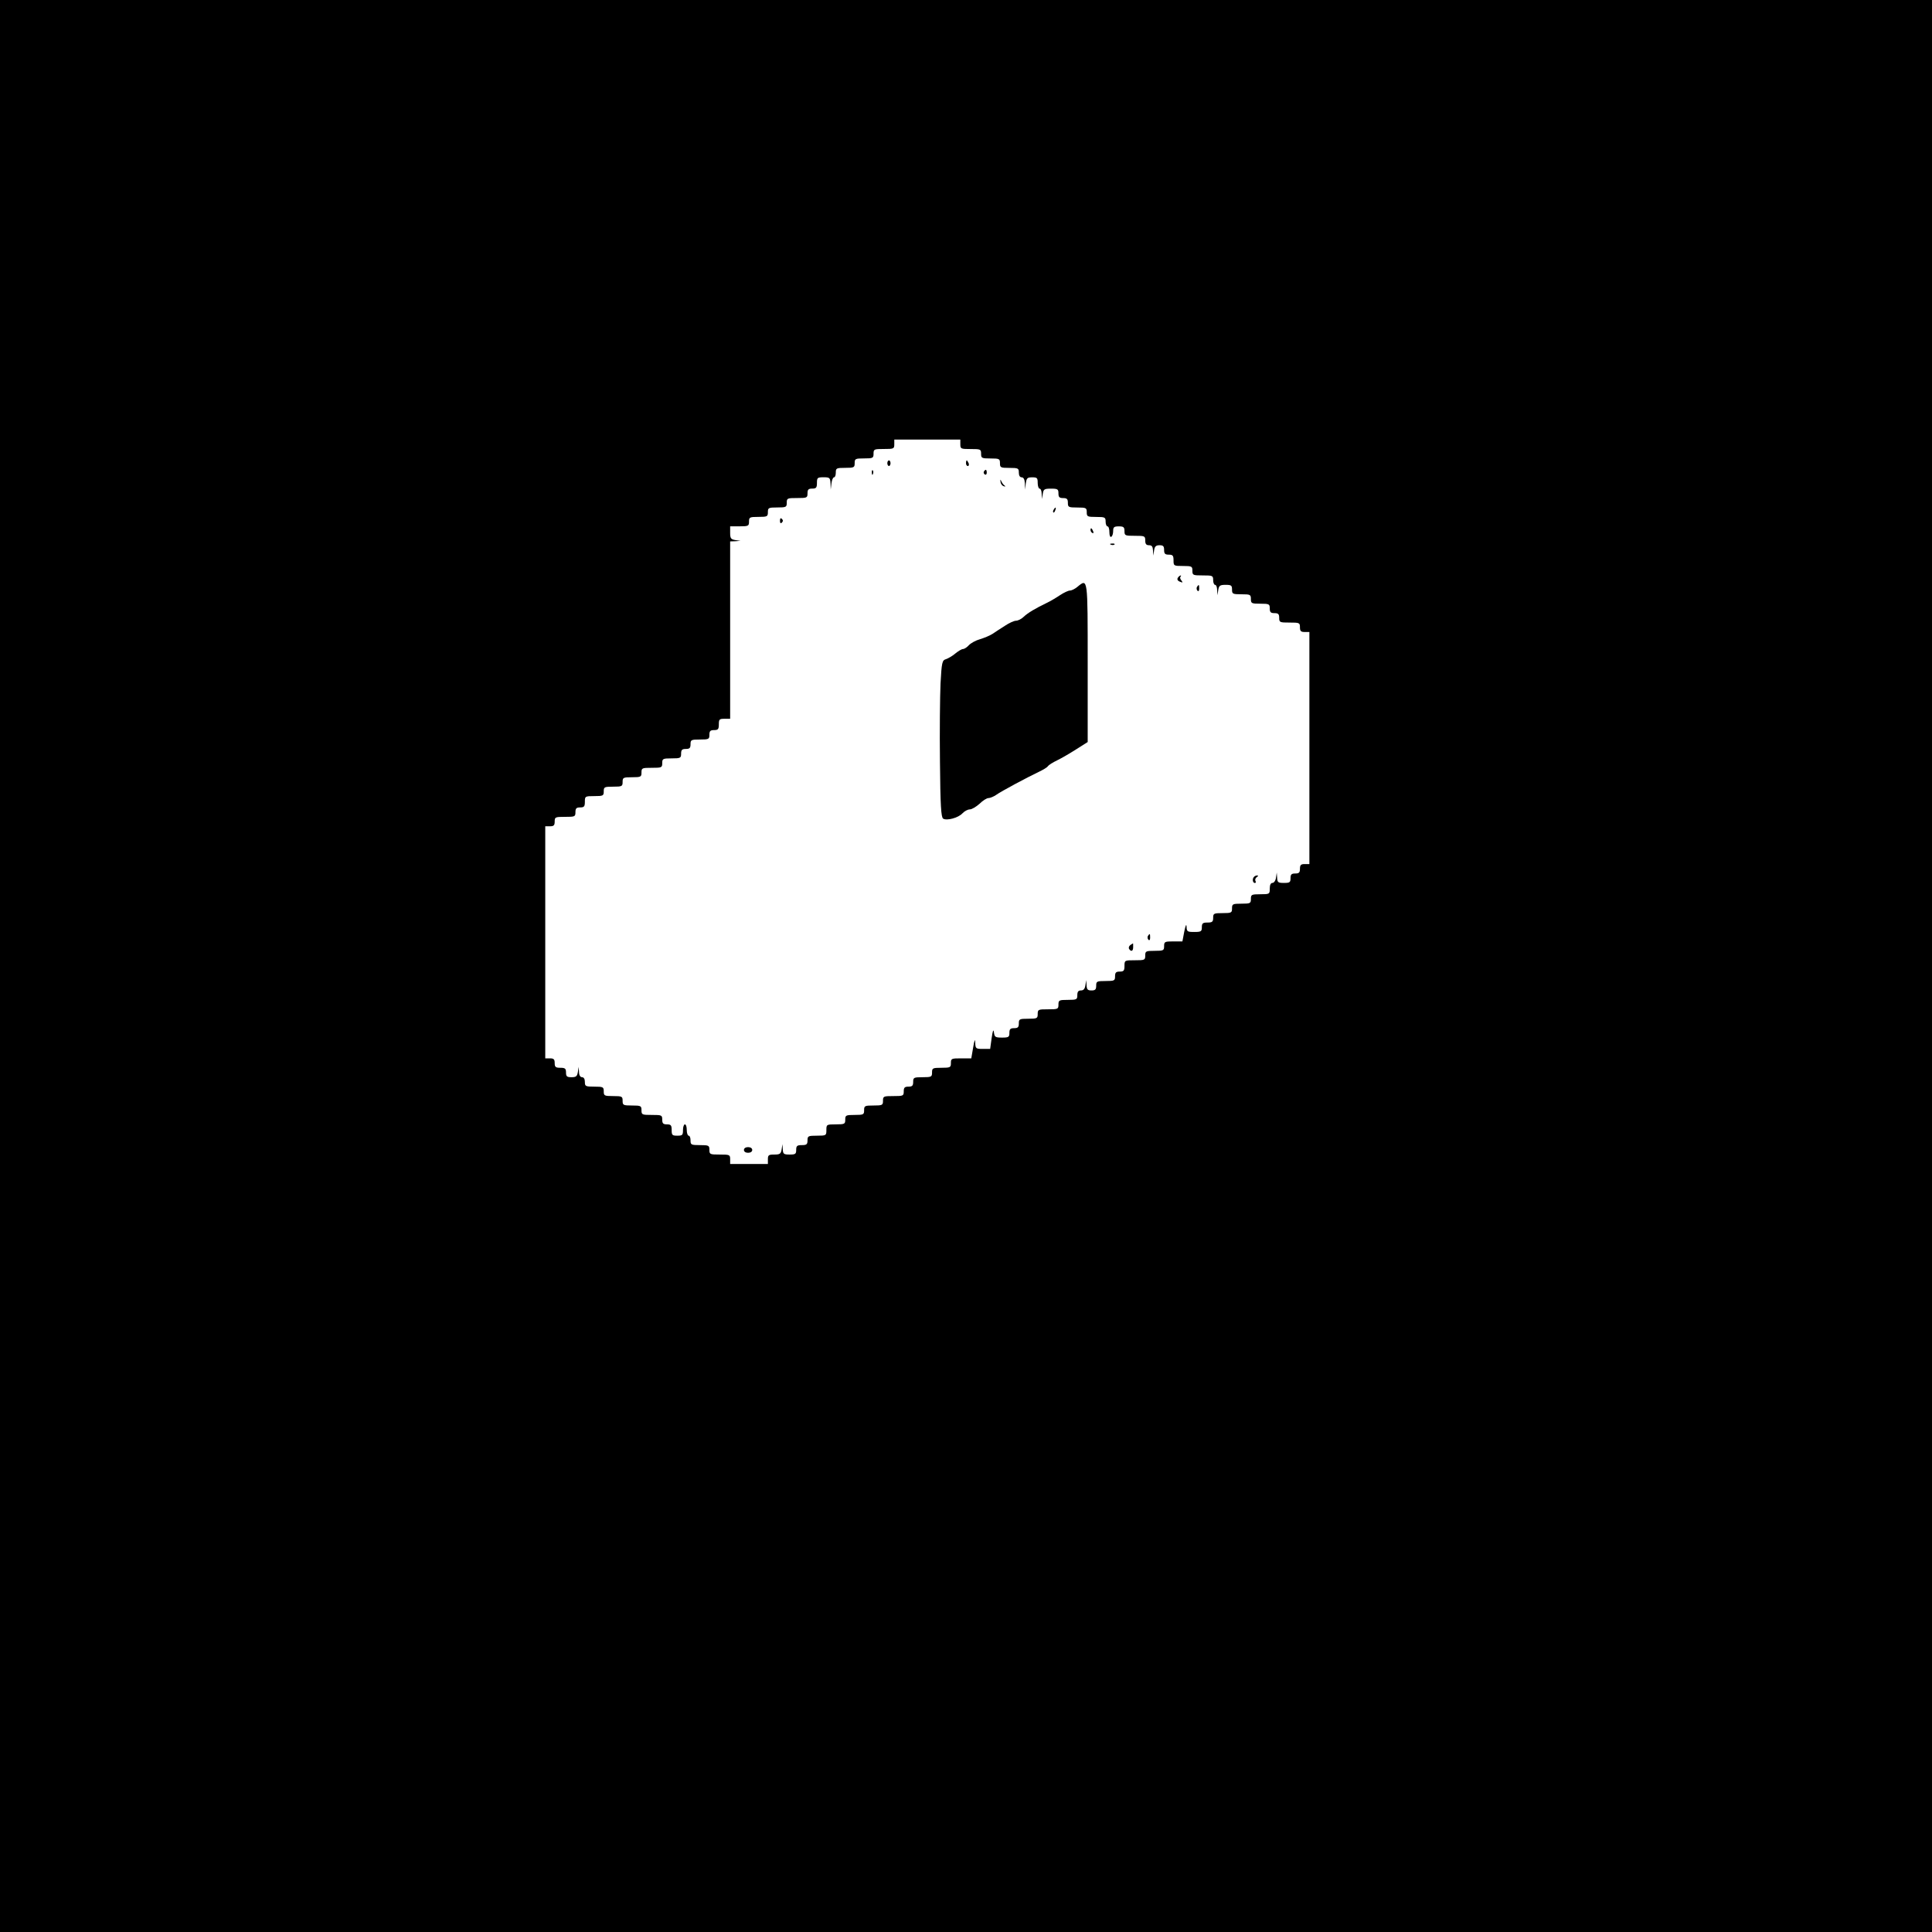 <?xml version="1.0" standalone="no"?>
<!DOCTYPE svg PUBLIC "-//W3C//DTD SVG 20010904//EN"
 "http://www.w3.org/TR/2001/REC-SVG-20010904/DTD/svg10.dtd">
<svg version="1.0" xmlns="http://www.w3.org/2000/svg"
 width="1024pt" height="1024pt" viewBox="0 0 1024 1024"
 preserveAspectRatio="xMidYMid meet">
<g transform="translate(0,1024) scale(0.1,-0.1)"
fill="#000000" stroke="none">
<path d="M0 5120 l0 -5120 5120 0 5120 0 0 5120 0 5120 -5120 0 -5120 0 0
-5120z m5090 2765 c0 -24 3 -25 55 -25 52 0 55 -1 55 -25 0 -23 3 -25 50 -25
47 0 50 -2 50 -25 0 -23 3 -25 50 -25 47 0 50 -2 50 -25 0 -16 6 -25 15 -25
10 0 16 -11 17 -32 l1 -33 4 33 c4 28 8 32 34 32 26 0 29 -3 29 -30 0 -16 5
-30 10 -30 6 0 11 -12 11 -27 l2 -28 4 28 c4 24 8 27 44 27 35 0 39 -3 39 -25
0 -20 5 -25 25 -25 20 0 25 -5 25 -25 0 -23 3 -25 50 -25 47 0 50 -2 50 -25 0
-23 3 -25 50 -25 47 0 50 -2 50 -25 0 -14 5 -25 10 -25 6 0 10 -14 10 -31 0
-17 4 -28 10 -24 6 3 10 17 10 31 0 20 5 24 30 24 25 0 30 -4 30 -25 0 -24 3
-25 55 -25 52 0 55 -1 55 -25 0 -18 5 -25 20 -25 15 0 20 -7 21 -27 l2 -28 4
28 c3 21 10 27 29 27 19 0 24 -5 24 -25 0 -20 5 -25 25 -25 21 0 25 -5 25 -30
0 -29 1 -30 50 -30 47 0 50 -2 50 -25 0 -24 3 -25 55 -25 52 0 55 -1 55 -25 0
-14 5 -25 10 -25 6 0 11 -12 11 -27 l2 -28 4 28 c4 23 9 27 39 27 30 0 34 -3
34 -25 0 -23 3 -25 50 -25 47 0 50 -2 50 -25 0 -23 3 -25 50 -25 47 0 50 -2
50 -25 0 -20 5 -25 25 -25 20 0 25 -5 25 -25 0 -24 3 -25 55 -25 52 0 55 -1
55 -25 0 -20 5 -25 25 -25 l25 0 0 -615 0 -615 -25 0 c-20 0 -25 -5 -25 -25 0
-20 -5 -25 -25 -25 -20 0 -25 -5 -25 -25 0 -22 -4 -25 -35 -25 -31 0 -35 3
-36 28 l-2 27 -4 -27 c-2 -16 -11 -28 -19 -28 -9 0 -14 -11 -14 -30 0 -29 -1
-30 -50 -30 -47 0 -50 -2 -50 -25 0 -23 -3 -25 -50 -25 -47 0 -50 -2 -50 -25
0 -23 -3 -25 -50 -25 -47 0 -50 -2 -50 -25 0 -21 -5 -25 -30 -25 -25 0 -30 -4
-30 -25 0 -22 -4 -25 -40 -25 -37 0 -40 2 -41 28 -1 17 -5 8 -12 -25 l-10 -53
-48 0 c-46 0 -49 -2 -49 -25 0 -23 -3 -25 -50 -25 -47 0 -50 -2 -50 -25 0 -24
-3 -25 -55 -25 -54 0 -55 0 -55 -30 0 -25 -4 -30 -25 -30 -20 0 -25 -5 -25
-25 0 -23 -3 -25 -50 -25 -47 0 -50 -2 -50 -25 0 -20 -5 -25 -25 -25 -20 0
-25 5 -26 28 l-2 27 -4 -27 c-3 -20 -10 -28 -24 -28 -14 0 -19 -7 -19 -25 0
-23 -3 -25 -50 -25 -47 0 -50 -2 -50 -25 0 -24 -3 -25 -55 -25 -52 0 -55 -1
-55 -25 0 -23 -3 -25 -50 -25 -47 0 -50 -2 -50 -25 0 -20 -5 -25 -25 -25 -20
0 -25 -5 -25 -25 0 -22 -4 -25 -39 -25 -36 0 -40 3 -43 28 -3 19 -6 9 -12 -30
l-8 -58 -39 0 c-37 0 -39 2 -40 33 -1 23 -4 16 -11 -25 l-10 -58 -54 0 c-51 0
-54 -1 -54 -25 0 -23 -3 -25 -50 -25 -47 0 -50 -2 -50 -25 0 -23 -3 -25 -50
-25 -47 0 -50 -2 -50 -25 0 -20 -5 -25 -25 -25 -20 0 -25 -5 -25 -25 0 -24 -3
-25 -55 -25 -52 0 -55 -1 -55 -25 0 -23 -3 -25 -50 -25 -47 0 -50 -2 -50 -25
0 -23 -3 -25 -50 -25 -47 0 -50 -2 -50 -25 0 -23 -3 -25 -50 -25 -49 0 -50 -1
-50 -30 0 -29 -1 -30 -50 -30 -47 0 -50 -2 -50 -25 0 -21 -5 -25 -30 -25 -25
0 -30 -4 -30 -25 0 -22 -4 -25 -35 -25 -31 0 -35 3 -36 28 l-2 27 -4 -27 c-4
-24 -9 -28 -39 -28 -30 0 -34 -3 -34 -25 l0 -25 -100 0 -100 0 0 25 c0 24 -3
25 -55 25 -52 0 -55 1 -55 25 0 23 -3 25 -50 25 -47 0 -50 2 -50 25 0 14 -4
25 -10 25 -5 0 -10 14 -10 30 0 17 -4 30 -10 30 -5 0 -10 -13 -10 -30 0 -27
-3 -30 -30 -30 -27 0 -30 3 -30 30 0 25 -4 30 -25 30 -20 0 -25 5 -25 25 0 24
-3 25 -55 25 -52 0 -55 1 -55 25 0 23 -3 25 -50 25 -47 0 -50 2 -50 25 0 23
-3 25 -50 25 -47 0 -50 2 -50 25 0 23 -3 25 -50 25 -47 0 -50 2 -50 25 0 16
-6 25 -15 25 -9 0 -16 10 -16 28 l-2 27 -4 -27 c-4 -23 -9 -28 -34 -28 -24 0
-29 4 -29 25 0 21 -5 25 -30 25 -25 0 -30 4 -30 25 0 20 -5 25 -25 25 l-25 0
0 615 0 615 25 0 c20 0 25 5 25 25 0 24 3 25 55 25 52 0 55 1 55 25 0 20 5 25
25 25 21 0 25 5 25 30 0 29 1 30 50 30 47 0 50 2 50 25 0 23 3 25 50 25 47 0
50 2 50 25 0 23 3 25 50 25 47 0 50 2 50 25 0 24 3 25 55 25 52 0 55 1 55 25
0 23 3 25 50 25 47 0 50 2 50 25 0 20 5 25 25 25 20 0 25 5 25 25 0 23 3 25
50 25 47 0 50 2 50 25 0 20 5 25 25 25 21 0 25 5 25 30 0 27 3 30 30 30 l30 0
0 470 0 470 28 1 27 2 -27 4 c-24 4 -28 9 -28 39 l0 34 50 0 c47 0 50 2 50 25
0 23 3 25 50 25 47 0 50 2 50 25 0 23 3 25 50 25 47 0 50 2 50 25 0 24 3 25
55 25 52 0 55 1 55 25 0 20 5 25 25 25 21 0 25 5 25 30 0 28 3 30 35 30 32 0
35 -2 37 -32 l1 -33 4 33 c2 17 8 32 14 32 5 0 9 11 9 25 0 23 3 25 50 25 47
0 50 2 50 25 0 23 3 25 50 25 47 0 50 2 50 25 0 24 3 25 55 25 52 0 55 1 55
25 l0 25 175 0 175 0 0 -25z"/>
<path d="M4703 7785 c0 -8 4 -15 9 -15 4 0 8 7 8 15 0 8 -4 15 -8 15 -5 0 -9
-7 -9 -15z"/>
<path d="M5120 7785 c0 -8 4 -15 10 -15 5 0 7 7 4 15 -4 8 -8 15 -10 15 -2 0
-4 -7 -4 -15z"/>
<path d="M4621 7734 c0 -11 3 -14 6 -6 3 7 2 16 -1 19 -3 4 -6 -2 -5 -13z"/>
<path d="M5215 7741 c-3 -5 -1 -12 5 -16 5 -3 10 1 10 9 0 18 -6 21 -15 7z"/>
<path d="M5303 7686 c1 -11 9 -21 17 -23 10 -3 11 -2 4 4 -6 4 -14 15 -17 23
-5 11 -6 9 -4 -4z"/>
<path d="M5585 7539 c-4 -6 -5 -12 -2 -15 2 -3 7 2 10 11 7 17 1 20 -8 4z"/>
<path d="M4134 7480 c0 -13 4 -16 10 -10 7 7 7 13 0 20 -6 6 -10 3 -10 -10z"/>
<path d="M5780 7431 c0 -6 4 -13 10 -16 6 -3 7 1 4 9 -7 18 -14 21 -14 7z"/>
<path d="M5888 7353 c7 -3 16 -2 19 1 4 3 -2 6 -13 5 -11 0 -14 -3 -6 -6z"/>
<path d="M6247 7183 c-11 -11 -8 -21 9 -27 13 -5 14 -4 6 7 -7 8 -9 17 -5 20
3 4 4 7 1 7 -2 0 -8 -3 -11 -7z"/>
<path d="M5711 7130 c-13 -11 -31 -20 -40 -20 -9 0 -32 -11 -52 -24 -19 -13
-51 -32 -70 -41 -60 -29 -101 -53 -123 -74 -12 -12 -31 -21 -41 -21 -10 0 -37
-12 -59 -27 -23 -14 -52 -34 -66 -43 -14 -9 -43 -21 -66 -28 -22 -6 -49 -21
-59 -32 -10 -11 -24 -20 -31 -20 -7 0 -25 -11 -41 -24 -15 -13 -38 -26 -50
-30 -19 -6 -22 -16 -28 -129 -3 -67 -5 -254 -3 -415 2 -232 6 -294 17 -301 19
-12 80 4 102 28 11 12 29 21 39 21 11 0 34 14 52 30 17 17 38 30 47 30 9 0 28
8 41 17 28 20 163 92 226 122 23 11 45 24 48 30 4 6 26 20 49 31 23 11 69 38
102 59 l60 38 0 419 c0 455 1 449 -54 404z"/>
<path d="M6344 7129 c-3 -6 -2 -15 3 -20 5 -5 9 -1 9 11 0 23 -2 24 -12 9z"/>
<path d="M6647 5593 c-11 -10 -8 -33 4 -33 5 0 7 5 3 11 -3 6 0 15 7 20 8 5 9
9 3 9 -6 0 -14 -3 -17 -7z"/>
<path d="M6084 5279 c-3 -6 -2 -15 3 -20 5 -5 9 -1 9 11 0 23 -2 24 -12 9z"/>
<path d="M5991 5231 c-7 -5 -10 -14 -7 -20 11 -17 22 -13 22 9 0 11 0 20 -1
20 0 0 -6 -4 -14 -9z"/>
<path d="M3943 4145 c0 -9 9 -15 22 -15 13 0 22 6 22 15 0 9 -9 15 -22 15 -13
0 -22 -6 -22 -15z"/>
</g>
</svg>
